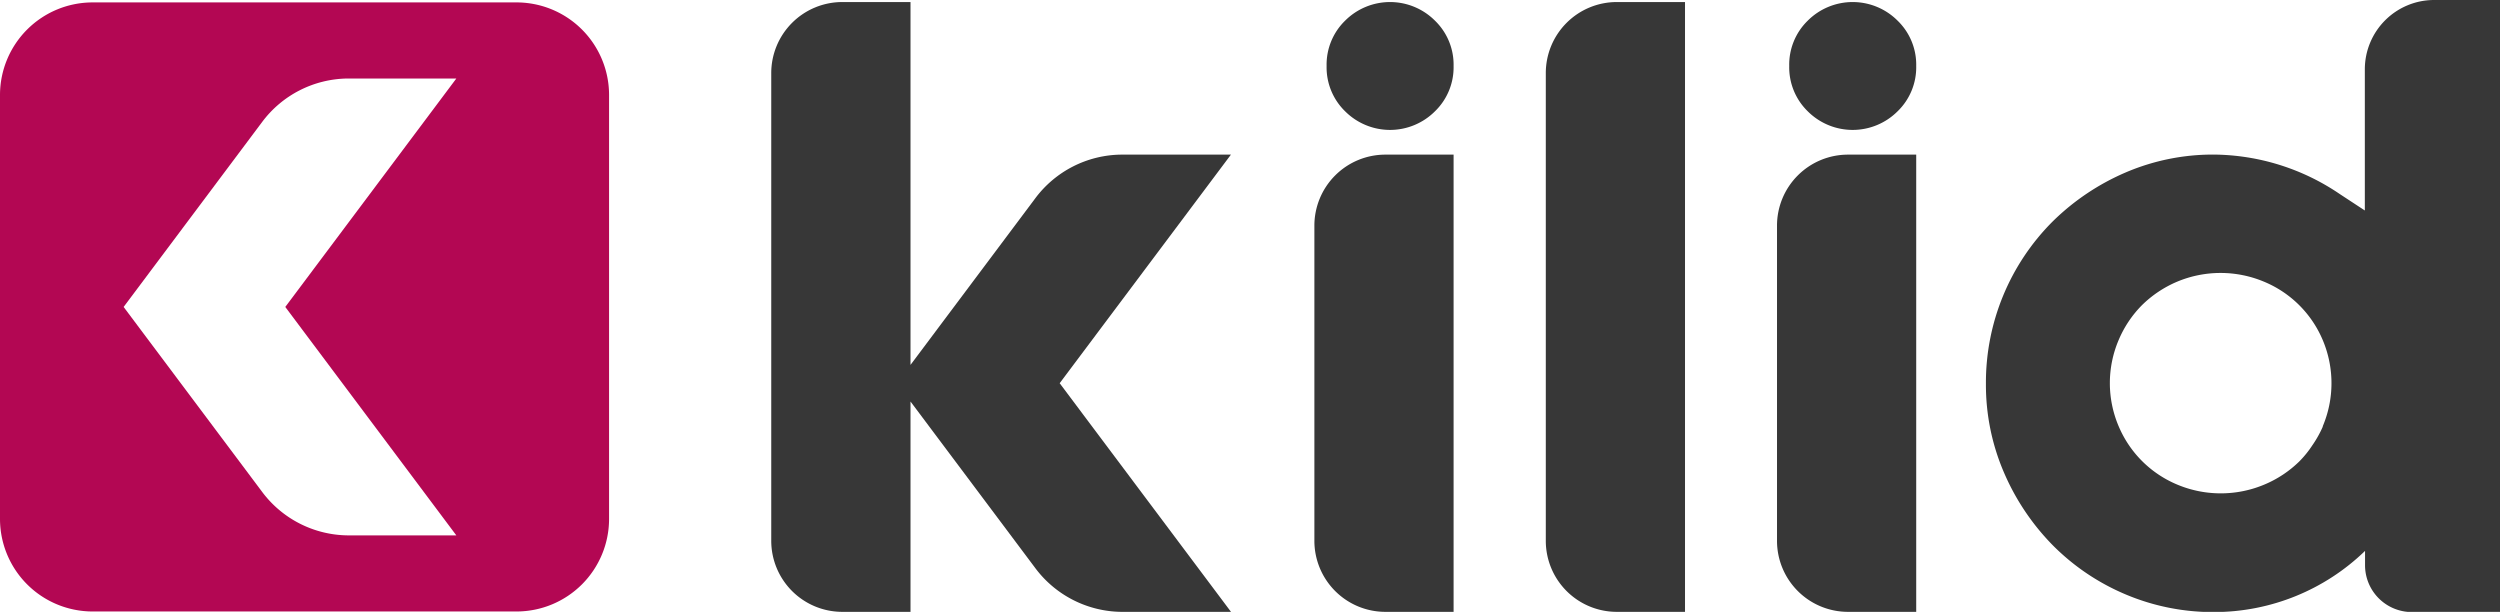 <svg id="Layer_1" data-name="Layer 1" xmlns="http://www.w3.org/2000/svg" viewBox="0 0 476.63 116.65"><defs><style>.cls-1{fill:#b30753;}.cls-2{fill:#373737;}</style></defs><path class="cls-1" d="M102.07,8.07H21.27A17.66,17.66,0,0,0,3.61,25.73v80.8a17.66,17.66,0,0,0,17.66,17.66h80.8a17.65,17.65,0,0,0,17.66-17.66V25.73A17.65,17.65,0,0,0,102.07,8.07ZM90.61,109.68H69.84a20.64,20.64,0,0,1-16.25-8.29L27.18,66.13,53.6,30.85a20.63,20.63,0,0,1,16.2-8.27H90.61L58,66.13Z" transform="translate(-3.61 -7.61)"/><path class="cls-2" d="M280.74,20.19a11.68,11.68,0,0,1-3.55,8.64,12.11,12.11,0,0,1-17.13,0,11.7,11.7,0,0,1-3.53-8.64,11.7,11.7,0,0,1,3.53-8.64,12.11,12.11,0,0,1,17.13,0,11.68,11.68,0,0,1,3.55,8.64" transform="translate(-3.61 -7.61)"/><path class="cls-2" d="M368.94,20.19a11.68,11.68,0,0,1-3.55,8.64,12.11,12.11,0,0,1-17.13,0,11.7,11.7,0,0,1-3.53-8.64,11.7,11.7,0,0,1,3.53-8.64,12.11,12.11,0,0,1,17.13,0,11.68,11.68,0,0,1,3.55,8.64" transform="translate(-3.61 -7.61)"/><path class="cls-2" d="M280.74,37.09v87.17h-13a13.54,13.54,0,0,1-13.54-13.54V50.63a13.54,13.54,0,0,1,13.54-13.54Z" transform="translate(-3.61 -7.61)"/><path class="cls-2" d="M324.86,8V124.26h-13a13.54,13.54,0,0,1-13.54-13.54V21.54A13.54,13.54,0,0,1,311.86,8Z" transform="translate(-3.61 -7.61)"/><path class="cls-2" d="M368.94,37.09v87.17h-13a13.54,13.54,0,0,1-13.54-13.54V50.63a13.54,13.54,0,0,1,13.54-13.54Z" transform="translate(-3.61 -7.61)"/><path class="cls-2" d="M446.47,88.92a20.94,20.94,0,0,1-2,3.58A19.69,19.69,0,0,1,442,95.56,21.17,21.17,0,0,1,435.3,100a21.44,21.44,0,0,1-16.59,0,20.8,20.8,0,0,1-11.16-11.09,21,21,0,0,1,0-16.51A21,21,0,0,1,412,65.77a21.47,21.47,0,0,1,6.67-4.45,21.44,21.44,0,0,1,16.59,0,20.77,20.77,0,0,1,11.17,11.09,21.12,21.12,0,0,1,0,16.51M467.68,7.61a13.22,13.22,0,0,0-13.21,13.21V47.74l-4.77-3.13a43.32,43.32,0,0,0-24-7.53,42.26,42.26,0,0,0-16.81,3.4A45.25,45.25,0,0,0,395,49.79a43.43,43.43,0,0,0-12.77,31,42.23,42.23,0,0,0,3.4,16.81,45.19,45.19,0,0,0,9.31,13.93,43.14,43.14,0,0,0,13.82,9.36,42.71,42.71,0,0,0,17,3.41,41.37,41.37,0,0,0,28.75-11.66v2.73a8.93,8.93,0,0,0,8.94,8.93h16.83V7.61Z" transform="translate(-3.61 -7.61)"/><path class="cls-2" d="M205.64,80.67l32.66,43.59h-21A20.77,20.77,0,0,1,201,115.93l-23.8-31.77v40.1h-13a13.55,13.55,0,0,1-13.55-13.54V21.54A13.55,13.55,0,0,1,164.2,8h13V77.18L201,45.4a20.72,20.72,0,0,1,16.29-8.31h21Z" transform="translate(-3.61 -7.61)"/></svg>